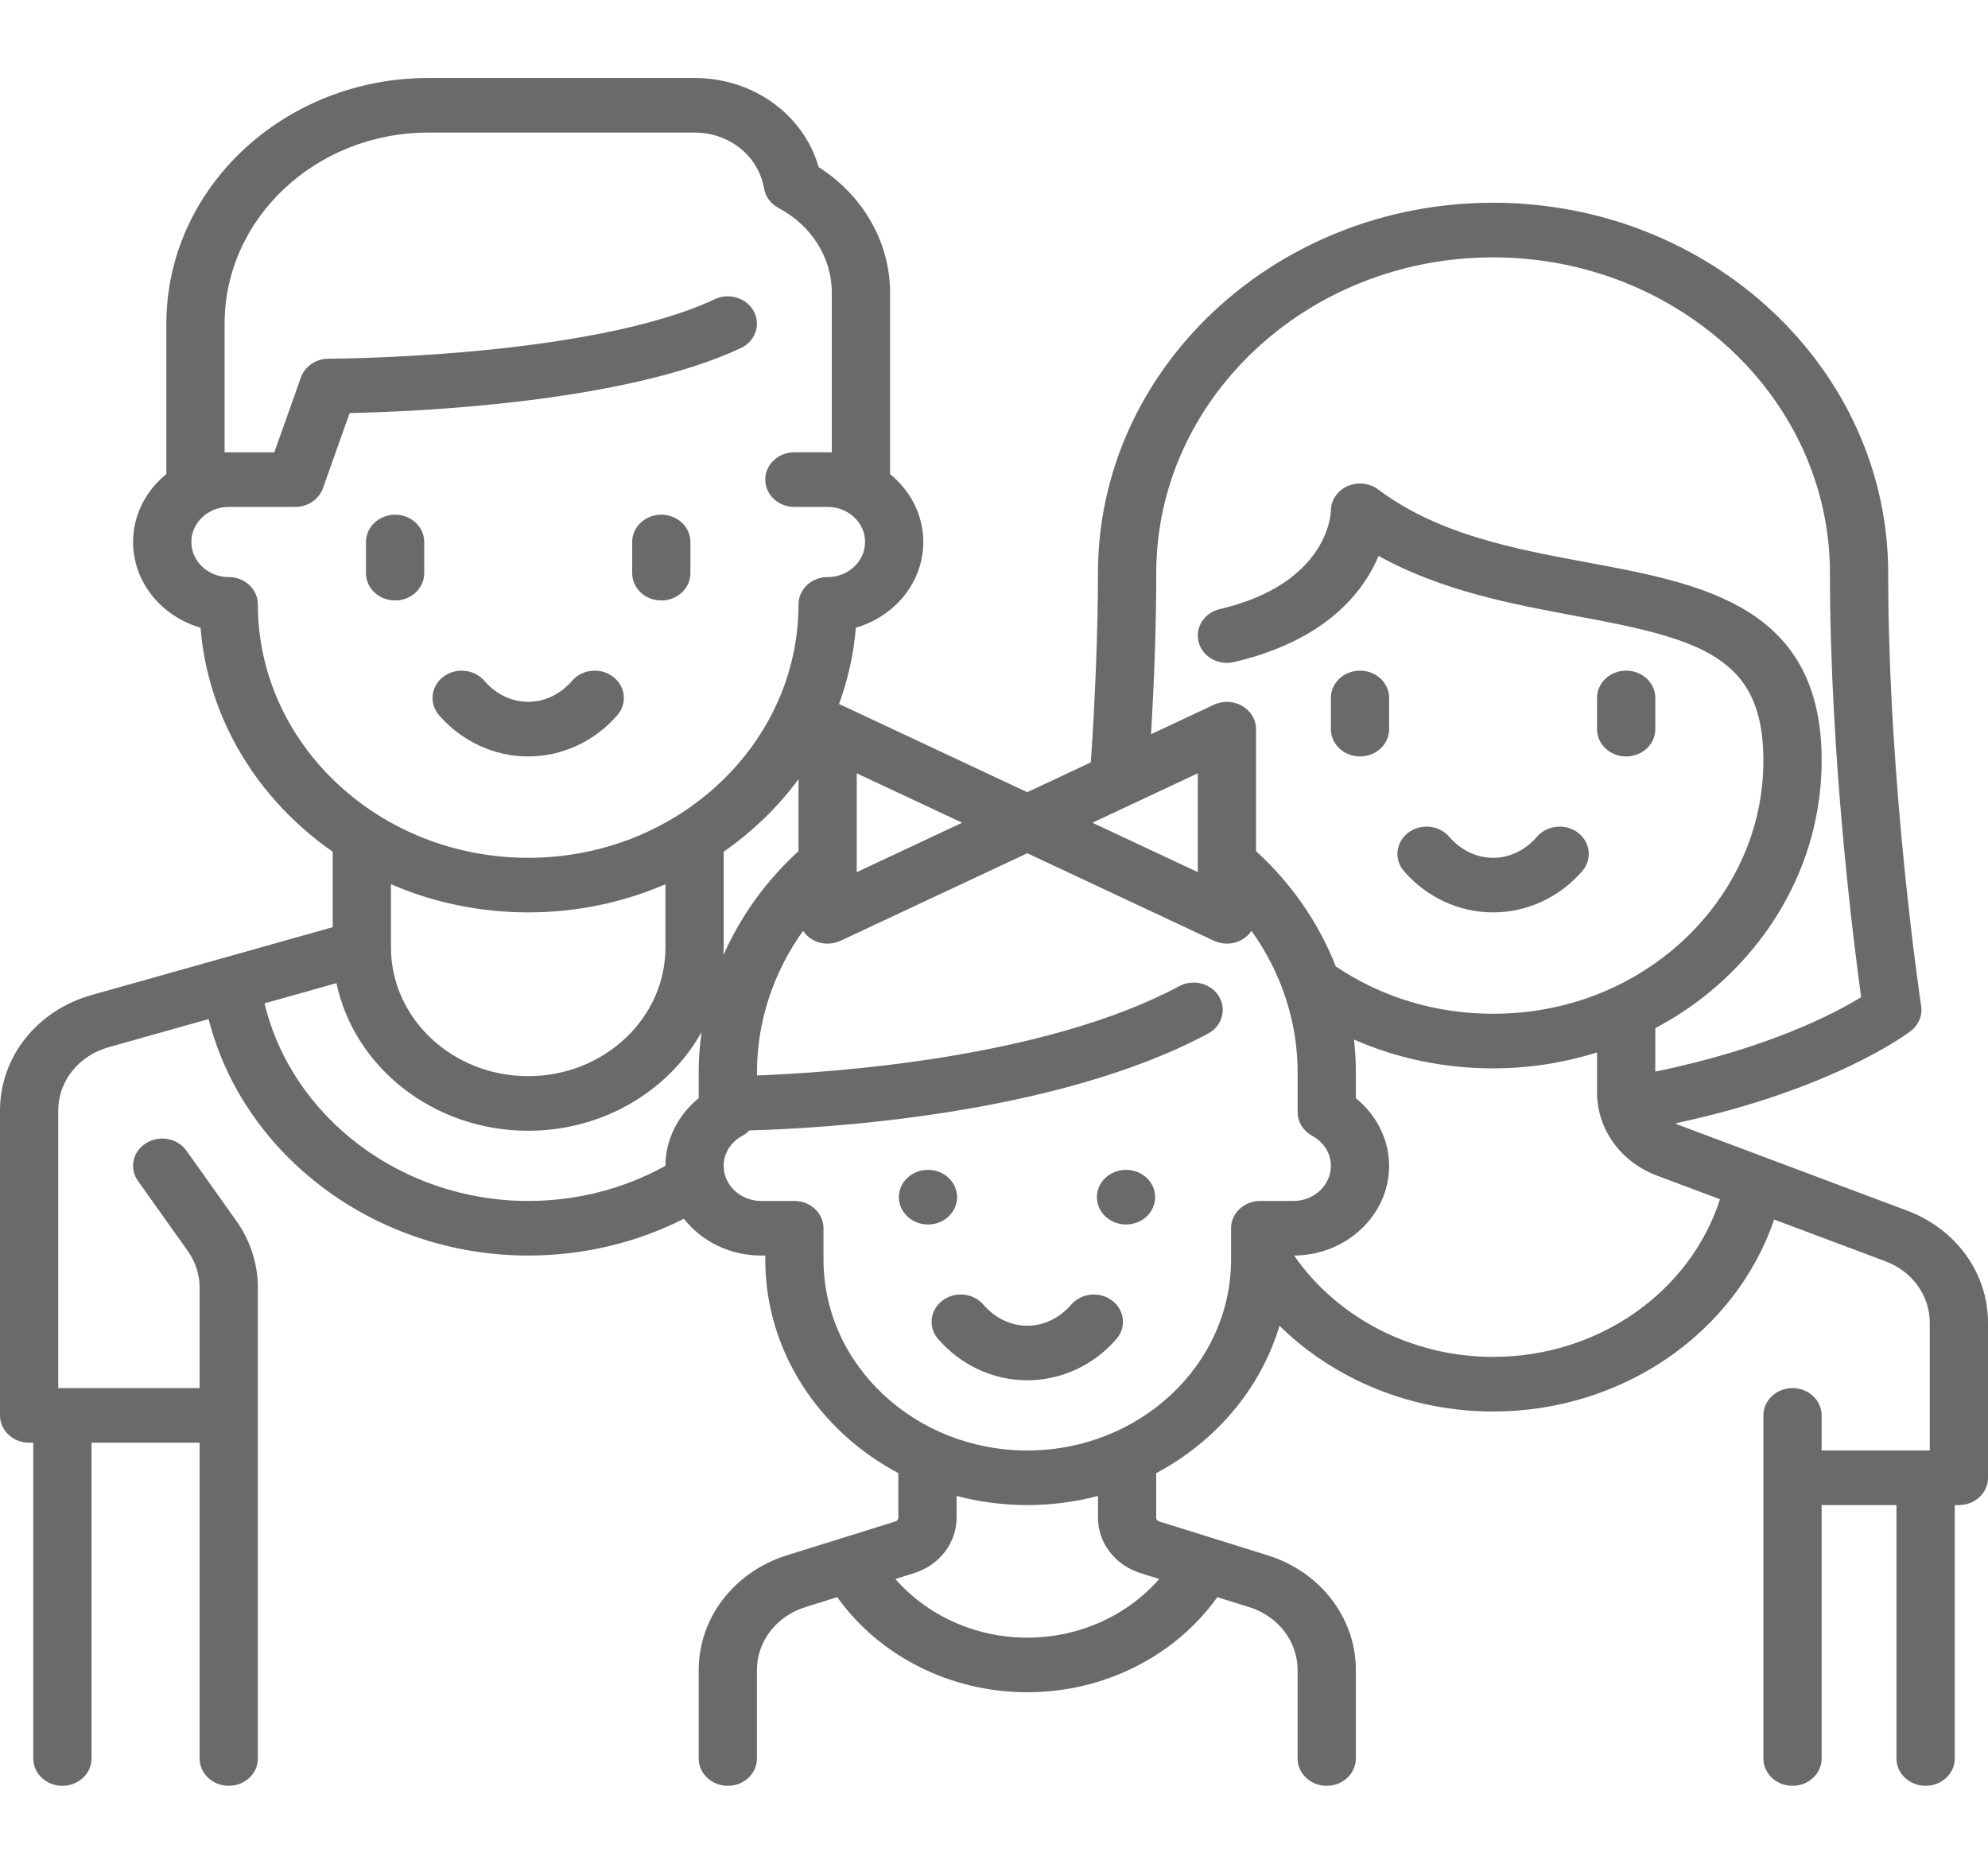 <svg width="48" height="45" viewBox="0 0 48 45" fill="none" xmlns="http://www.w3.org/2000/svg">
<path d="M14.803 16.34C14.501 16.11 14.059 16.153 13.814 16.436C13.53 16.765 13.153 16.945 12.753 16.945C12.353 16.945 11.977 16.765 11.693 16.436C11.448 16.154 11.005 16.11 10.704 16.34C10.402 16.569 10.356 16.984 10.6 17.267C11.149 17.9 11.933 18.264 12.753 18.264C13.573 18.264 14.358 17.9 14.906 17.267C15.151 16.984 15.104 16.569 14.803 16.34Z" fill="#6A6A6A"/>
<path d="M9.54 12.427C9.152 12.427 8.837 12.722 8.837 13.086V13.839C8.837 14.203 9.152 14.498 9.54 14.498C9.928 14.498 10.243 14.203 10.243 13.839V13.086C10.243 12.722 9.928 12.427 9.54 12.427Z" fill="#6A6A6A"/>
<path d="M15.967 12.427C15.579 12.427 15.264 12.722 15.264 13.086V13.839C15.264 14.203 15.578 14.498 15.967 14.498C16.355 14.498 16.67 14.203 16.67 13.839V13.086C16.67 12.722 16.355 12.427 15.967 12.427Z" fill="#6A6A6A"/>
<path d="M38.1 20.105C37.798 19.876 37.356 19.919 37.111 20.202C36.827 20.53 36.45 20.711 36.05 20.711C35.651 20.711 35.274 20.53 34.99 20.202C34.745 19.919 34.303 19.876 34.001 20.105C33.699 20.334 33.653 20.75 33.898 21.032C34.446 21.666 35.231 22.029 36.05 22.029C36.87 22.029 37.655 21.666 38.203 21.032C38.448 20.75 38.402 20.334 38.1 20.105Z" fill="#6A6A6A"/>
<path d="M32.837 16.192C32.449 16.192 32.134 16.487 32.134 16.851V17.605C32.134 17.969 32.449 18.264 32.837 18.264C33.226 18.264 33.541 17.969 33.541 17.605V16.851C33.541 16.487 33.226 16.192 32.837 16.192Z" fill="#6A6A6A"/>
<path d="M39.264 16.192C38.875 16.192 38.56 16.487 38.56 16.851V17.605C38.56 17.969 38.875 18.264 39.264 18.264C39.652 18.264 39.967 17.969 39.967 17.605V16.851C39.967 16.487 39.652 16.192 39.264 16.192Z" fill="#6A6A6A"/>
<path d="M46.043 29.228L40.535 27.162C40.505 27.151 40.477 27.137 40.45 27.123C44.254 26.311 46.056 24.954 46.136 24.893C46.326 24.747 46.421 24.518 46.386 24.29C46.379 24.238 45.59 19.004 45.59 13.839C45.59 8.907 41.31 4.895 36.05 4.895C30.79 4.895 26.51 8.907 26.51 13.839C26.51 15.19 26.445 16.843 26.338 18.407L24.803 19.127L20.298 17.015C20.285 17.009 20.271 17.005 20.258 16.999C20.472 16.414 20.613 15.796 20.664 15.155C21.606 14.883 22.293 14.058 22.293 13.086C22.293 12.431 21.981 11.844 21.49 11.447V7.061C21.49 5.849 20.837 4.716 19.766 4.034C19.403 2.77 18.192 1.883 16.77 1.883H10.343C6.855 1.883 4.017 4.543 4.017 7.814V11.446C3.525 11.844 3.213 12.431 3.213 13.086C3.213 14.058 3.9 14.882 4.842 15.155C5.02 17.368 6.236 19.313 8.033 20.564V22.386L2.219 24.022C0.892 24.395 0 25.518 0 26.817V34.174C0 34.538 0.315 34.833 0.703 34.833H0.803V42.458C0.803 42.822 1.118 43.117 1.506 43.117C1.895 43.117 2.21 42.822 2.21 42.458V34.833H4.82V42.458C4.82 42.822 5.135 43.117 5.523 43.117C5.912 43.117 6.226 42.822 6.226 42.458V31.092C6.226 30.514 6.045 29.954 5.704 29.473L4.502 27.783C4.286 27.48 3.85 27.398 3.527 27.6C3.203 27.802 3.116 28.211 3.332 28.514L4.534 30.204C4.721 30.468 4.82 30.775 4.82 31.092V33.514H1.506H1.406V26.817C1.406 26.105 1.895 25.489 2.623 25.284L5.037 24.605C5.877 27.905 9.069 30.314 12.753 30.314C14.077 30.314 15.362 30.008 16.513 29.426C16.934 29.964 17.612 30.314 18.377 30.314H18.477V30.408C18.477 32.618 19.774 34.548 21.69 35.568V36.643C21.69 36.684 21.663 36.72 21.622 36.733L18.999 37.552C17.726 37.95 16.87 39.063 16.87 40.321V42.458C16.87 42.822 17.185 43.117 17.573 43.117C17.962 43.117 18.276 42.822 18.276 42.458V40.321C18.276 39.631 18.745 39.021 19.444 38.803L20.215 38.562C21.235 39.989 22.951 40.858 24.803 40.858C26.657 40.858 28.372 39.989 29.392 38.562L30.163 38.803C30.861 39.021 31.33 39.631 31.33 40.321V42.458C31.33 42.822 31.645 43.117 32.033 43.117C32.422 43.117 32.737 42.822 32.737 42.458V40.321C32.737 39.063 31.881 37.95 30.608 37.552L27.985 36.733C27.944 36.72 27.916 36.684 27.916 36.644V35.568C29.352 34.804 30.438 33.53 30.893 32.01C32.222 33.314 34.078 34.08 36.05 34.08C39.164 34.08 41.896 32.193 42.837 29.445L45.521 30.452C46.173 30.696 46.594 31.28 46.594 31.938V35.021H46.493H43.983V34.174C43.983 33.81 43.668 33.514 43.28 33.514C42.892 33.514 42.577 33.81 42.577 34.174V42.458C42.577 42.822 42.892 43.117 43.28 43.117C43.668 43.117 43.983 42.822 43.983 42.458V36.339H45.79V42.458C45.79 42.822 46.105 43.117 46.493 43.117C46.882 43.117 47.197 42.822 47.197 42.458V36.339H47.297C47.483 36.339 47.662 36.27 47.794 36.146C47.926 36.023 48 35.855 48 35.68V31.938C48 30.737 47.232 29.674 46.043 29.228ZM27.917 13.839C27.917 9.634 31.565 6.214 36.05 6.214C40.535 6.214 44.184 9.634 44.184 13.839C44.184 18.265 44.753 22.74 44.937 24.076C44.307 24.463 42.694 25.314 39.967 25.873V24.824C40.34 24.626 40.698 24.399 41.034 24.145C42.418 23.096 43.395 21.628 43.787 20.01C43.917 19.471 43.984 18.915 43.984 18.358C43.984 14.632 41.109 14.097 38.33 13.58C36.561 13.251 34.733 12.91 33.276 11.818C33.065 11.66 32.776 11.629 32.532 11.739C32.289 11.848 32.134 12.079 32.134 12.333C32.134 12.35 32.103 14.085 29.453 14.706C29.076 14.794 28.847 15.152 28.942 15.505C29.036 15.859 29.418 16.073 29.794 15.985C32.012 15.465 32.917 14.299 33.286 13.422C34.811 14.269 36.519 14.587 38.056 14.873C41.027 15.426 42.577 15.832 42.577 18.358C42.577 18.817 42.523 19.275 42.416 19.718C42.093 21.049 41.289 22.256 40.15 23.12C38.978 24.008 37.56 24.477 36.05 24.477C34.674 24.477 33.364 24.081 32.252 23.333C31.844 22.291 31.19 21.337 30.327 20.551V17.605C30.327 17.376 30.201 17.164 29.993 17.044C29.786 16.924 29.527 16.913 29.309 17.015L27.791 17.727C27.874 16.354 27.917 15.049 27.917 13.839ZM28.921 18.671V21.057L26.376 19.864L28.921 18.671ZM20.686 18.671L23.231 19.864L20.686 21.057V18.671ZM16.87 25.889V26.515C16.367 26.923 16.067 27.519 16.067 28.148C15.065 28.703 13.928 28.996 12.753 28.996C9.695 28.996 7.049 26.978 6.387 24.226L8.124 23.737C8.552 25.766 10.465 27.301 12.753 27.301C14.57 27.301 16.15 26.333 16.939 24.919C16.893 25.239 16.87 25.563 16.87 25.889ZM9.44 22.875V21.349C10.449 21.785 11.571 22.029 12.753 22.029C13.936 22.029 15.058 21.785 16.067 21.349V22.877C16.067 24.589 14.581 25.983 12.753 25.983C10.929 25.983 9.445 24.594 9.44 22.885C9.44 22.882 9.44 22.879 9.44 22.875ZM12.753 20.711C9.154 20.711 6.226 17.966 6.226 14.592C6.226 14.228 5.912 13.933 5.523 13.933C5.025 13.933 4.62 13.553 4.62 13.086C4.62 12.619 5.025 12.239 5.523 12.239H7.13C7.433 12.239 7.701 12.057 7.797 11.788L8.442 9.973C10.058 9.939 15.067 9.726 17.888 8.404C18.235 8.241 18.376 7.845 18.202 7.519C18.029 7.194 17.606 7.061 17.259 7.224C14.233 8.643 7.996 8.661 7.933 8.661C7.63 8.661 7.362 8.843 7.266 9.112L6.623 10.921H5.523C5.49 10.921 5.456 10.921 5.423 10.923V7.814C5.423 5.27 7.63 3.201 10.343 3.201H16.77C17.61 3.201 18.315 3.768 18.448 4.55C18.481 4.749 18.61 4.922 18.797 5.021C19.59 5.44 20.084 6.222 20.084 7.061V10.923C20.05 10.921 20.017 10.92 19.983 10.92H19.18C18.792 10.92 18.477 11.215 18.477 11.579C18.477 11.944 18.792 12.239 19.18 12.239H19.983C20.482 12.239 20.887 12.619 20.887 13.086C20.887 13.553 20.482 13.933 19.983 13.933C19.595 13.933 19.28 14.228 19.28 14.592C19.28 17.966 16.352 20.711 12.753 20.711ZM17.473 22.877V20.564C18.173 20.077 18.784 19.485 19.28 18.813V20.551C18.493 21.268 17.879 22.124 17.468 23.06C17.471 22.999 17.473 22.938 17.473 22.877ZM27.989 38.123C27.215 39.01 26.052 39.54 24.803 39.54C23.556 39.54 22.393 39.01 21.618 38.123L22.067 37.983C22.683 37.791 23.097 37.252 23.097 36.644V36.118C23.64 36.261 24.212 36.339 24.804 36.339C25.395 36.339 25.967 36.261 26.511 36.118V36.644C26.51 37.252 26.924 37.791 27.541 37.983L27.989 38.123ZM30.427 28.996C30.039 28.996 29.724 29.291 29.724 29.655V30.31C29.724 30.316 29.724 30.322 29.724 30.327V30.408C29.724 32.951 27.517 35.021 24.803 35.021C22.09 35.021 19.883 32.951 19.883 30.408V29.655C19.883 29.291 19.569 28.996 19.18 28.996H18.377C17.879 28.996 17.473 28.616 17.473 28.148C17.473 27.848 17.643 27.576 17.927 27.421C17.991 27.386 18.046 27.342 18.094 27.293C19.832 27.246 25.466 26.939 29.169 24.955C29.506 24.775 29.623 24.372 29.431 24.056C29.238 23.74 28.808 23.63 28.471 23.811C25.227 25.548 20.13 25.896 18.277 25.966V25.889C18.277 24.663 18.673 23.476 19.39 22.475C19.446 22.558 19.521 22.631 19.614 22.684C19.727 22.75 19.855 22.783 19.983 22.783C20.091 22.783 20.199 22.759 20.298 22.713L24.804 20.601L29.309 22.713C29.409 22.759 29.516 22.783 29.624 22.783C29.752 22.783 29.881 22.75 29.993 22.684C30.086 22.631 30.161 22.558 30.217 22.475C30.934 23.476 31.331 24.663 31.331 25.889V26.851C31.331 27.086 31.463 27.303 31.68 27.421C31.964 27.576 32.134 27.848 32.134 28.148C32.134 28.616 31.729 28.996 31.23 28.996H30.427ZM36.05 32.761C34.104 32.761 32.298 31.832 31.246 30.314C32.513 30.305 33.54 29.337 33.54 28.149C33.54 27.519 33.24 26.923 32.737 26.515V25.889C32.737 25.624 32.721 25.36 32.692 25.099C33.734 25.557 34.873 25.795 36.05 25.795C36.908 25.795 37.756 25.662 38.561 25.41V26.376C38.561 27.266 39.13 28.055 40.013 28.386L41.529 28.955C40.802 31.207 38.583 32.761 36.05 32.761Z" fill="#6A6A6A"/>
<path d="M26.853 31.402C26.552 31.173 26.109 31.216 25.864 31.499C25.58 31.827 25.203 32.008 24.803 32.008C24.404 32.008 24.027 31.827 23.743 31.499C23.498 31.216 23.055 31.173 22.754 31.402C22.452 31.631 22.406 32.047 22.651 32.329C23.199 32.963 23.983 33.326 24.803 33.326C25.623 33.326 26.408 32.963 26.956 32.329C27.201 32.047 27.155 31.631 26.853 31.402Z" fill="#6A6A6A"/>
<path d="M22.406 29.564C22.795 29.564 23.109 29.269 23.109 28.904C23.109 28.541 22.795 28.245 22.406 28.245C22.018 28.245 21.703 28.541 21.703 28.904C21.703 29.269 22.018 29.564 22.406 29.564Z" fill="#6A6A6A"/>
<path d="M27.188 29.564C27.576 29.564 27.891 29.269 27.891 28.904C27.891 28.541 27.576 28.245 27.188 28.245C26.799 28.245 26.484 28.541 26.484 28.904C26.484 29.269 26.799 29.564 27.188 29.564Z" fill="#6A6A6A"/>
</svg>
